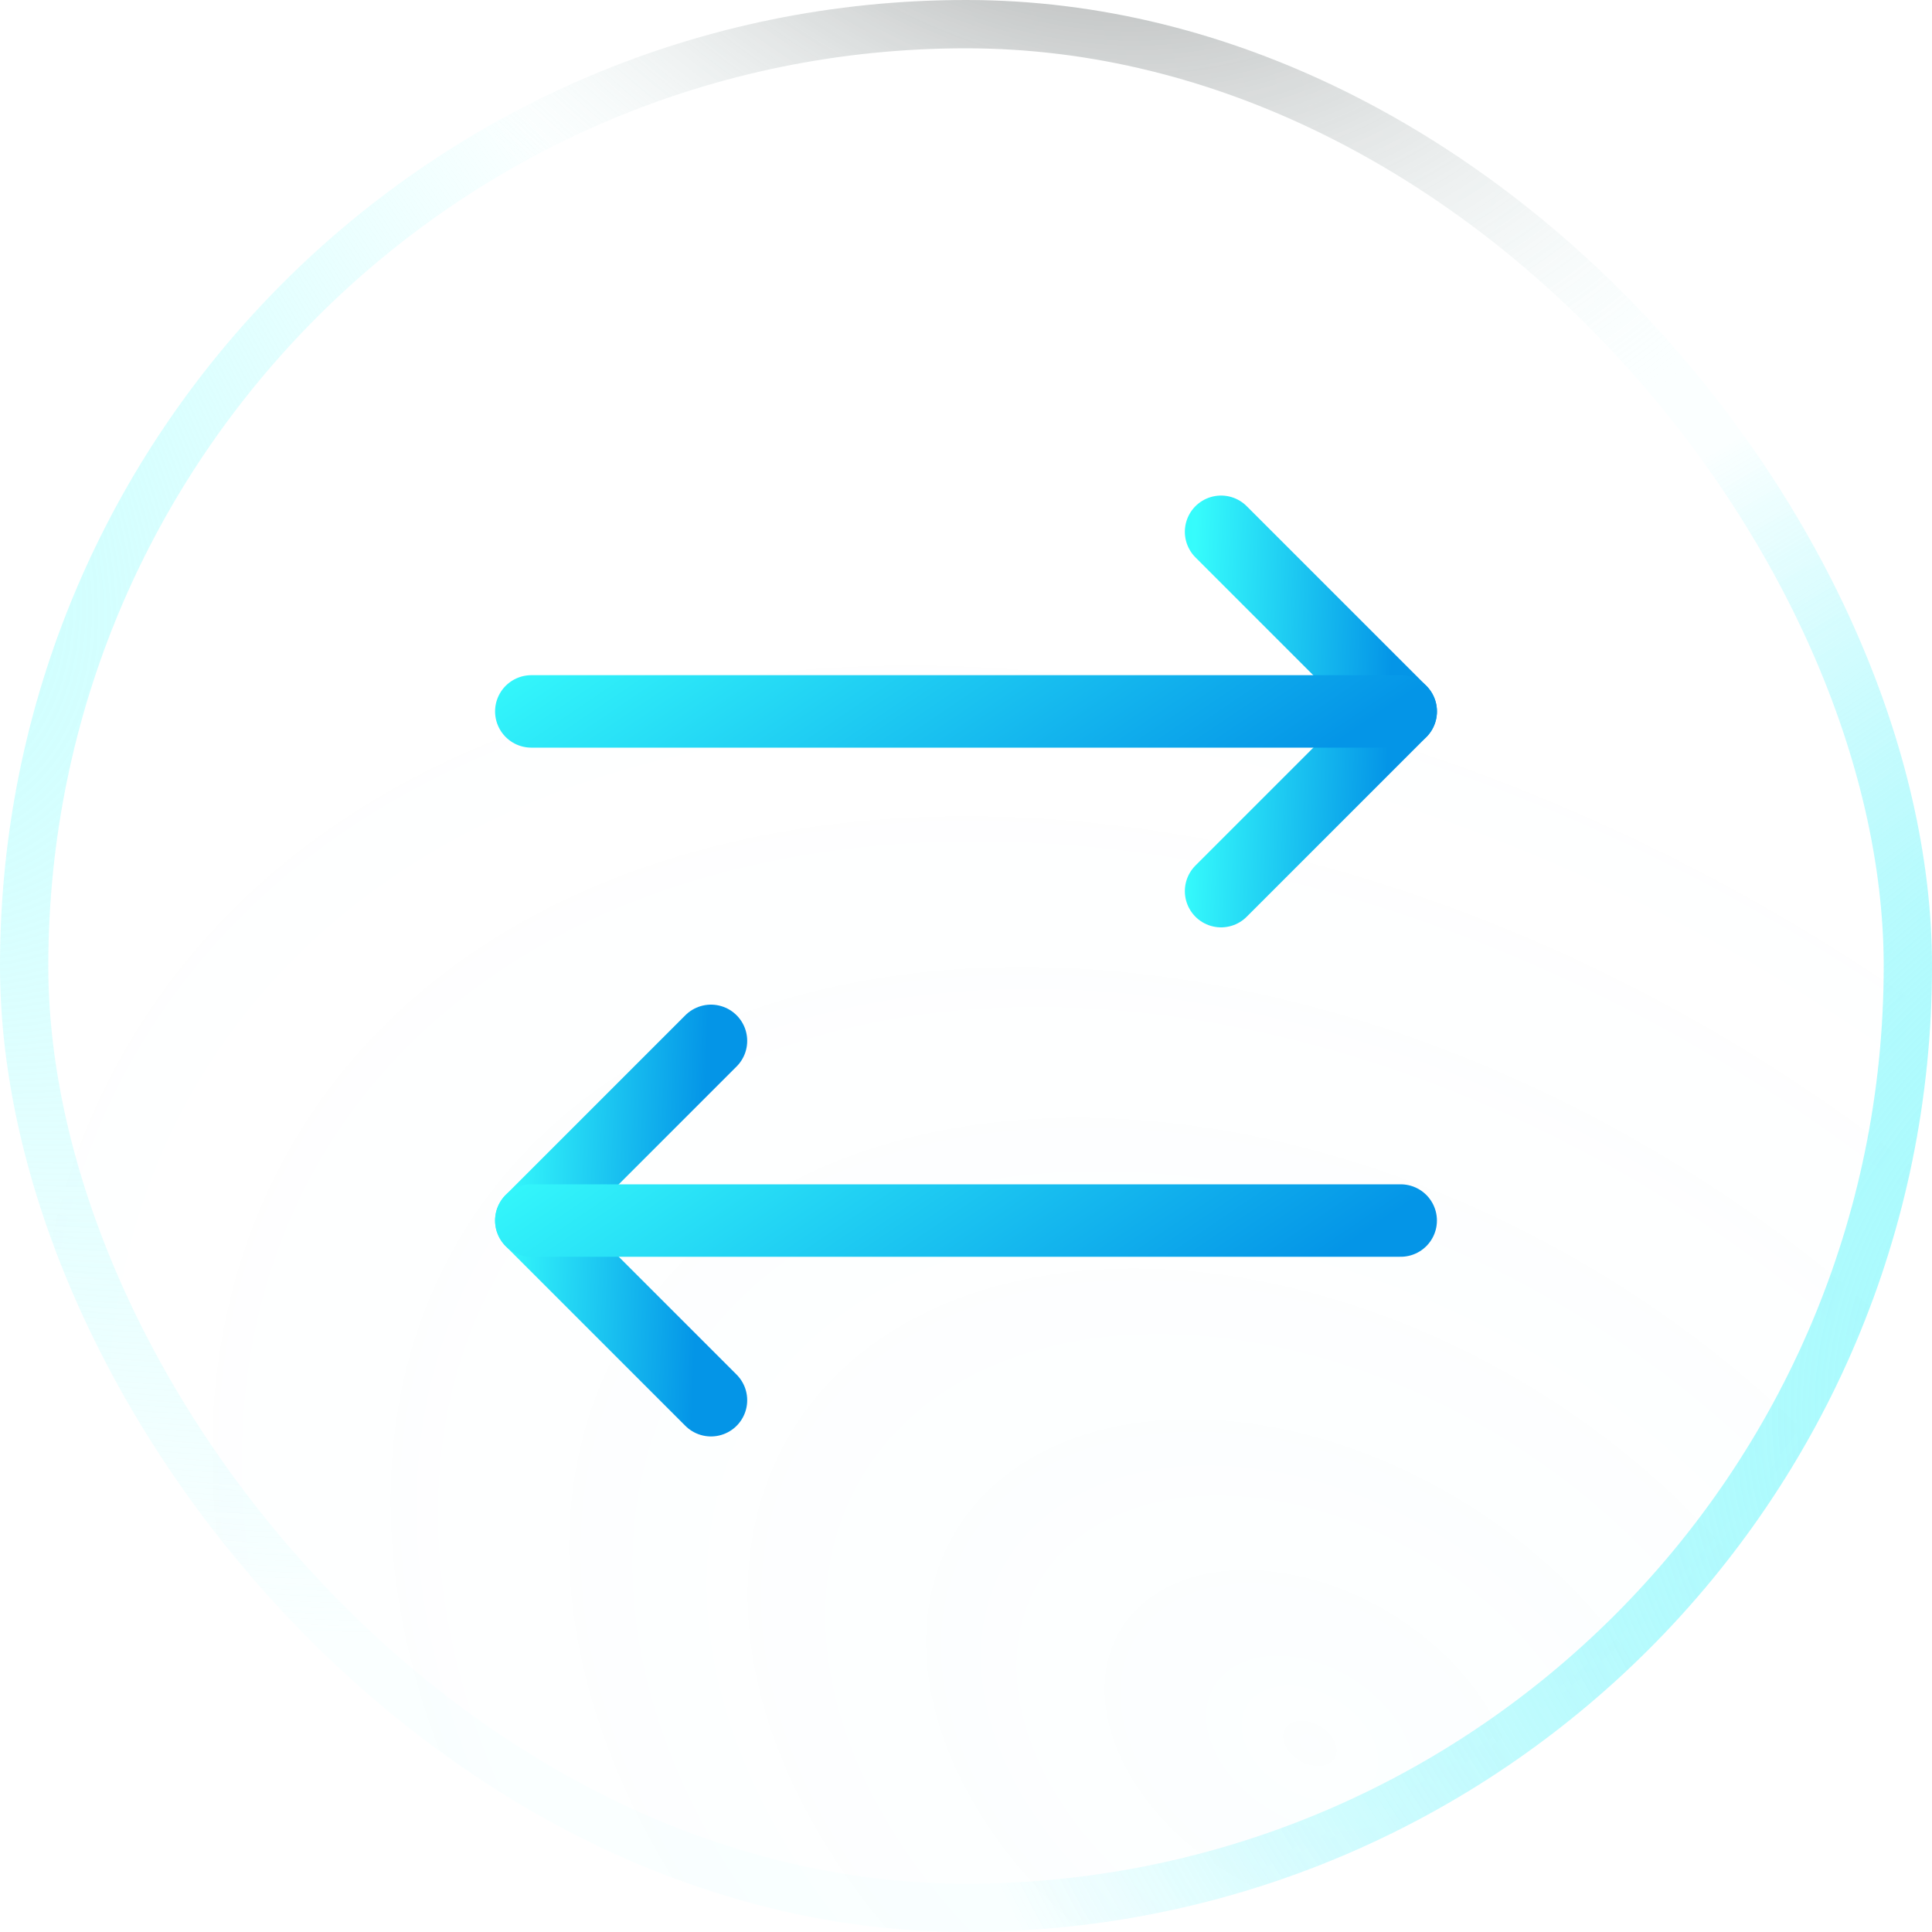 <svg width="40" height="40" viewBox="0 0 40 40" fill="none" xmlns="http://www.w3.org/2000/svg">
<g filter="url(#filter0_b_277_6478)">
<rect width="40" height="40" rx="20" fill="url(#paint0_radial_277_6478)" fill-opacity="0.3"/>
<rect width="40" height="40" rx="20" fill="url(#paint1_radial_277_6478)" fill-opacity="0.8" style="mix-blend-mode:overlay"/>
<rect width="40" height="40" rx="20" fill="url(#paint2_radial_277_6478)" fill-opacity="0.05"/>
<path d="M25.281 18.45L29.001 14.73L25.281 11.01" stroke="url(#paint3_linear_277_6478)" stroke-width="1.5" stroke-linecap="round" stroke-linejoin="round"/>
<path d="M11 14.729H29" stroke="url(#paint4_linear_277_6478)" stroke-width="1.5" stroke-linecap="round" stroke-linejoin="round"/>
<path d="M14.72 21.55L11 25.27L14.72 28.99" stroke="url(#paint5_linear_277_6478)" stroke-width="1.5" stroke-linecap="round" stroke-linejoin="round"/>
<path d="M29 25.27H11" stroke="url(#paint6_linear_277_6478)" stroke-width="1.5" stroke-linecap="round" stroke-linejoin="round"/>
<rect x="0.5" y="0.5" width="39" height="39" rx="19.5" stroke="url(#paint7_radial_277_6478)"/>
<rect x="0.5" y="0.5" width="39" height="39" rx="19.5" stroke="url(#paint8_radial_277_6478)"/>
<rect x="0.5" y="0.5" width="39" height="39" rx="19.5" stroke="url(#paint9_radial_277_6478)" stroke-opacity="0.8"/>
</g>
<defs>
<filter id="filter0_b_277_6478" x="-5" y="-5" width="50" height="50" filterUnits="userSpaceOnUse" color-interpolation-filters="sRGB">
<feFlood flood-opacity="0" result="BackgroundImageFix"/>
<feGaussianBlur in="BackgroundImage" stdDeviation="2.5"/>
<feComposite in2="SourceAlpha" operator="in" result="effect1_backgroundBlur_277_6478"/>
<feBlend mode="normal" in="SourceGraphic" in2="effect1_backgroundBlur_277_6478" result="shape"/>
</filter>
<radialGradient id="paint0_radial_277_6478" cx="0" cy="0" r="1" gradientUnits="userSpaceOnUse" gradientTransform="translate(3.346) rotate(48.02) scale(59.802 43.438)">
<stop stop-color="white" stop-opacity="0.36"/>
<stop offset="1" stop-color="white" stop-opacity="0"/>
</radialGradient>
<radialGradient id="paint1_radial_277_6478" cx="0" cy="0" r="1" gradientUnits="userSpaceOnUse" gradientTransform="translate(3.346) rotate(48.02) scale(59.802 43.438)">
<stop stop-color="white" stop-opacity="0.36"/>
<stop offset="1" stop-color="white" stop-opacity="0"/>
</radialGradient>
<radialGradient id="paint2_radial_277_6478" cx="0" cy="0" r="1" gradientUnits="userSpaceOnUse" gradientTransform="translate(27.044 35.869) rotate(-150.202) scale(30.129 20.948)">
<stop stop-color="#9FEBFC" stop-opacity="0.6"/>
<stop offset="1" stop-color="#89E4F9" stop-opacity="0"/>
</radialGradient>
<linearGradient id="paint3_linear_277_6478" x1="15.438" y1="-5.697" x2="31.431" y2="-5.041" gradientUnits="userSpaceOnUse">
<stop stop-color="#0338D1"/>
<stop offset="0.383" stop-color="#1CFCFC"/>
<stop offset="0.624" stop-color="#36FCFC"/>
<stop offset="0.885" stop-color="#0495E7"/>
</linearGradient>
<linearGradient id="paint4_linear_277_6478" x1="-36.629" y1="12.484" x2="-12.261" y2="48.472" gradientUnits="userSpaceOnUse">
<stop stop-color="#0338D1"/>
<stop offset="0.383" stop-color="#1CFCFC"/>
<stop offset="0.624" stop-color="#36FCFC"/>
<stop offset="0.885" stop-color="#0495E7"/>
</linearGradient>
<linearGradient id="paint5_linear_277_6478" x1="1.157" y1="4.843" x2="17.15" y2="5.499" gradientUnits="userSpaceOnUse">
<stop stop-color="#0338D1"/>
<stop offset="0.383" stop-color="#1CFCFC"/>
<stop offset="0.624" stop-color="#36FCFC"/>
<stop offset="0.885" stop-color="#0495E7"/>
</linearGradient>
<linearGradient id="paint6_linear_277_6478" x1="-36.629" y1="23.024" x2="-12.261" y2="59.012" gradientUnits="userSpaceOnUse">
<stop stop-color="#0338D1"/>
<stop offset="0.383" stop-color="#1CFCFC"/>
<stop offset="0.624" stop-color="#36FCFC"/>
<stop offset="0.885" stop-color="#0495E7"/>
</linearGradient>
<radialGradient id="paint7_radial_277_6478" cx="0" cy="0" r="1" gradientUnits="userSpaceOnUse" gradientTransform="translate(-10.885 5.046) rotate(43.115) scale(37.413 18.272)">
<stop stop-color="#B5FEFE"/>
<stop offset="1" stop-color="#B5FEFE" stop-opacity="0.06"/>
</radialGradient>
<radialGradient id="paint8_radial_277_6478" cx="0" cy="0" r="1" gradientUnits="userSpaceOnUse" gradientTransform="translate(51.711 26.77) rotate(161.34) scale(33.43 22.642)">
<stop stop-color="#B5FEFE"/>
<stop offset="1" stop-color="#1AEEF9" stop-opacity="0"/>
</radialGradient>
<radialGradient id="paint9_radial_277_6478" cx="0" cy="0" r="1" gradientUnits="userSpaceOnUse" gradientTransform="translate(20.436 -9.142) rotate(47.29) scale(22.353 16.063)">
<stop/>
<stop offset="1" stop-color="white" stop-opacity="0"/>
</radialGradient>
</defs>
</svg>
